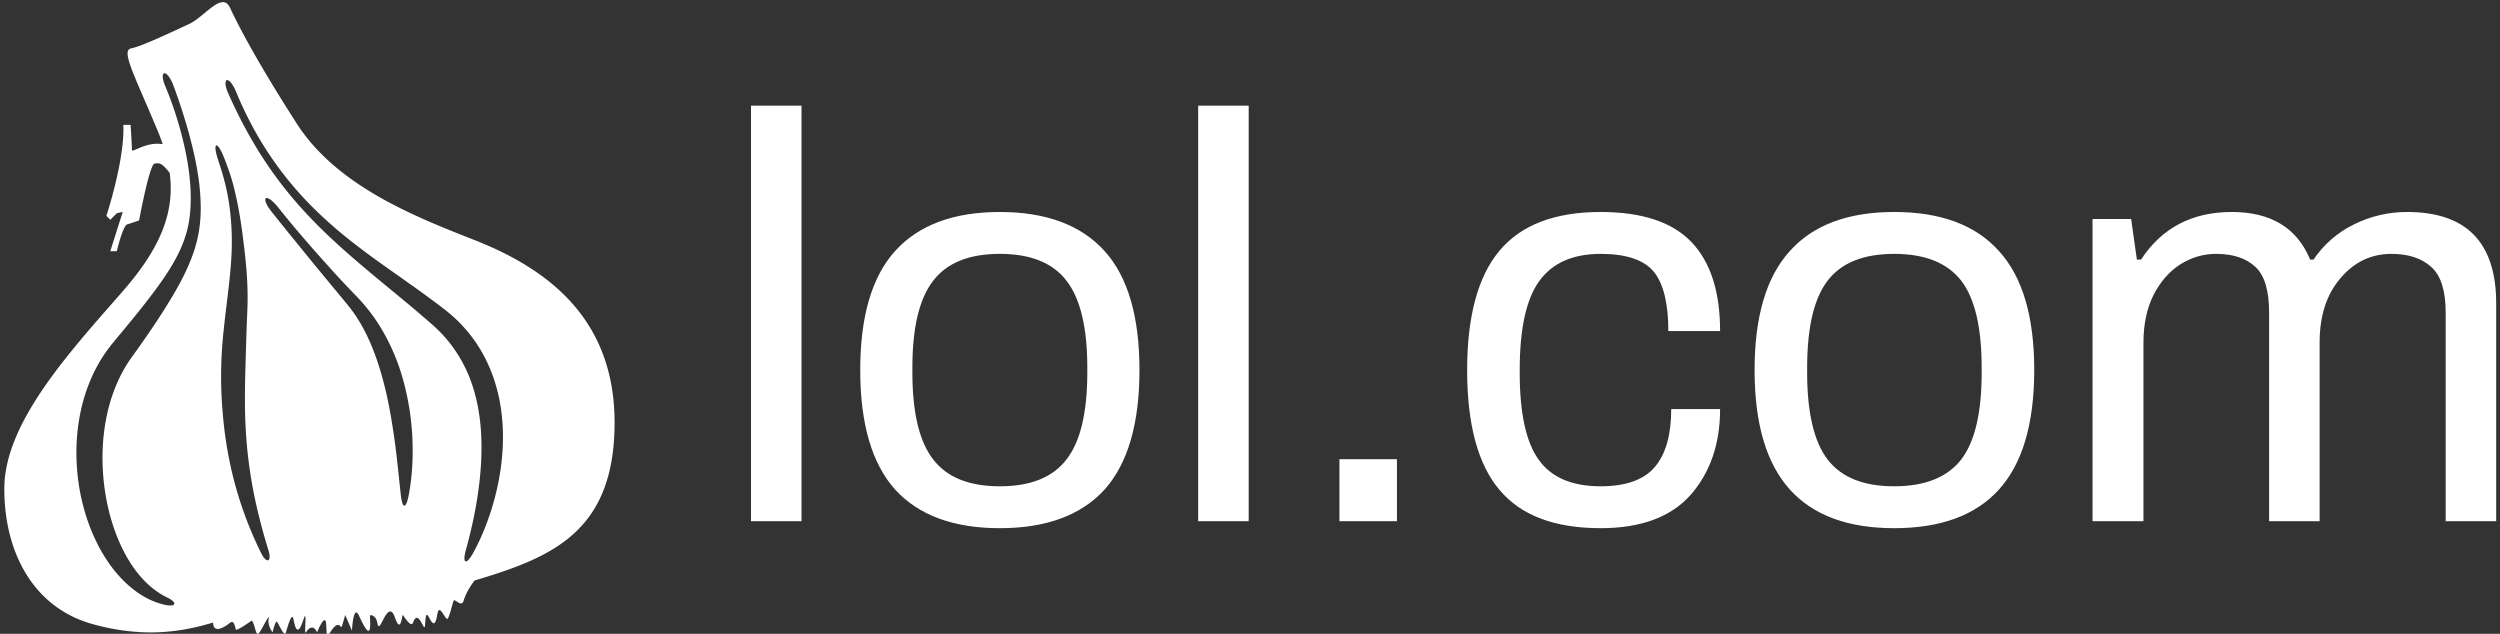 <svg data-v-423bf9ae="" xmlns="http://www.w3.org/2000/svg" viewBox="0 0 355 90" class="iconLeft"><rect x="0" y="0" width="355" height="90" fill="#333333" stroke="none"/><!----><!----><!----><g data-v-423bf9ae="" id="2975f6fb-f38c-4b1d-870b-e58904840182" fill="white" transform="matrix(5.831,0,0,5.831,101.161,2.347)"><path d="M0.94 12.29L0.94 2.17L2.17 2.17L2.17 12.29L0.94 12.29ZM7 12.46L7 12.46Q5.31 12.46 4.45 11.52L4.45 11.52L4.45 11.52Q3.60 10.57 3.60 8.61L3.60 8.61L3.60 8.61Q3.60 6.65 4.45 5.71L4.45 5.71L4.45 5.71Q5.31 4.76 7 4.76L7 4.76L7 4.76Q8.69 4.76 9.55 5.71L9.55 5.71L9.55 5.71Q10.40 6.65 10.40 8.61L10.40 8.61L10.40 8.61Q10.40 10.57 9.55 11.52L9.55 11.52L9.55 11.52Q8.69 12.46 7 12.46L7 12.46ZM7 11.44L7 11.44Q8.12 11.44 8.62 10.79L8.62 10.79L8.62 10.79Q9.13 10.14 9.13 8.67L9.13 8.67L9.13 8.55L9.13 8.55Q9.13 7.08 8.62 6.43L8.62 6.43L8.62 6.43Q8.12 5.78 7 5.78L7 5.78L7 5.78Q5.88 5.78 5.38 6.43L5.38 6.43L5.38 6.43Q4.87 7.08 4.87 8.55L4.87 8.55L4.87 8.67L4.87 8.67Q4.87 10.14 5.38 10.79L5.38 10.79L5.38 10.79Q5.88 11.44 7 11.44L7 11.44ZM11.83 12.29L11.83 2.17L13.06 2.17L13.06 12.29L11.83 12.29ZM15.27 12.29L15.27 10.78L16.67 10.78L16.67 12.29L15.27 12.29ZM21.63 12.46L21.63 12.46Q19.95 12.46 19.17 11.53L19.17 11.53L19.17 11.53Q18.38 10.60 18.38 8.61L18.38 8.61L18.38 8.61Q18.38 6.64 19.17 5.70L19.17 5.70L19.17 5.70Q19.96 4.76 21.63 4.76L21.63 4.76L21.63 4.76Q23.14 4.76 23.84 5.49L23.84 5.49L23.84 5.49Q24.54 6.22 24.54 7.66L24.54 7.66L23.28 7.66L23.28 7.66Q23.28 6.66 22.93 6.22L22.93 6.22L22.93 6.22Q22.57 5.78 21.63 5.78L21.63 5.78L21.63 5.78Q20.61 5.78 20.13 6.45L20.13 6.45L20.13 6.45Q19.66 7.11 19.66 8.61L19.66 8.61L19.66 8.67L19.66 8.67Q19.66 10.15 20.12 10.79L20.12 10.79L20.12 10.79Q20.58 11.44 21.63 11.44L21.63 11.44L21.63 11.44Q22.55 11.44 22.95 10.97L22.95 10.97L22.95 10.97Q23.35 10.50 23.35 9.56L23.35 9.56L24.54 9.56L24.54 9.56Q24.54 10.82 23.83 11.64L23.83 11.64L23.83 11.64Q23.11 12.46 21.63 12.46L21.63 12.46ZM28.78 12.46L28.78 12.46Q27.09 12.46 26.24 11.52L26.24 11.52L26.24 11.52Q25.38 10.57 25.38 8.61L25.38 8.61L25.38 8.61Q25.38 6.65 26.24 5.71L26.24 5.71L26.24 5.71Q27.09 4.76 28.78 4.76L28.78 4.76L28.78 4.76Q30.48 4.76 31.33 5.71L31.33 5.71L31.33 5.71Q32.19 6.65 32.19 8.61L32.19 8.61L32.19 8.61Q32.19 10.57 31.33 11.52L31.33 11.52L31.33 11.52Q30.48 12.46 28.78 12.46L28.78 12.46ZM28.78 11.44L28.78 11.44Q29.90 11.44 30.41 10.79L30.41 10.79L30.41 10.79Q30.91 10.14 30.91 8.67L30.91 8.67L30.91 8.55L30.91 8.55Q30.91 7.08 30.41 6.43L30.41 6.43L30.41 6.43Q29.90 5.78 28.78 5.78L28.78 5.78L28.78 5.78Q27.66 5.78 27.16 6.43L27.16 6.43L27.16 6.43Q26.66 7.08 26.66 8.55L26.66 8.55L26.66 8.67L26.66 8.67Q26.66 10.14 27.16 10.79L27.16 10.79L27.16 10.79Q27.66 11.44 28.78 11.44L28.78 11.44ZM33.61 12.29L33.61 4.93L34.55 4.93L34.69 5.92L34.79 5.92L34.79 5.92Q35.55 4.76 37.00 4.76L37.00 4.76L37.00 4.76Q38.43 4.76 38.91 5.92L38.91 5.92L38.99 5.92L38.99 5.92Q39.37 5.36 39.98 5.06L39.98 5.06L39.98 5.06Q40.59 4.76 41.27 4.76L41.27 4.76L41.27 4.76Q43.44 4.76 43.44 6.99L43.44 6.99L43.44 12.29L42.21 12.29L42.21 7.21L42.21 7.21Q42.21 6.41 41.86 6.10L41.86 6.10L41.86 6.10Q41.51 5.78 40.89 5.78L40.89 5.78L40.89 5.78Q40.15 5.78 39.65 6.37L39.65 6.37L39.65 6.37Q39.14 6.96 39.14 7.94L39.14 7.94L39.14 12.29L37.91 12.29L37.91 7.21L37.91 7.21Q37.91 6.41 37.58 6.10L37.58 6.10L37.58 6.10Q37.24 5.78 36.62 5.78L36.62 5.78L36.62 5.78Q36.15 5.78 35.74 6.04L35.74 6.04L35.74 6.04Q35.34 6.30 35.09 6.79L35.09 6.79L35.09 6.79Q34.85 7.28 34.85 7.94L34.85 7.94L34.85 12.29L33.61 12.29Z"></path></g><!----><g data-v-423bf9ae="" id="13c35d06-e18b-4fb9-bb64-e929f8243c97" transform="matrix(1.03,0,0,1.03,-7.558,-6.188)" stroke="none" fill="white"><switch><g><path d="M92.067 64.27C92.07 50 82.924 43.096 72.758 39.104c-8.334-3.271-19.002-7.487-24.507-16.057-5.502-8.569-8.116-13.62-9.2-15.966-1.081-2.345-3.517 1.264-5.681 2.255-2.164.993-6.496 3.067-7.938 3.337-1.444.271.361 3.518 3.606 11.275.275.656.521 1.299.735 1.935-2.379-.384-4.252 1.298-4.252.77 0-.721-.179-3.427-.179-3.427h-.994c.179 4.961-2.347 12.538-2.347 12.538l.543.542.902-.903.812-.18-1.714 5.412h.902s.812-3.518 1.441-3.698a30.71 30.71 0 0 0 1.627-.542c.358-1.894 1.531-7.848 2.164-7.848.502 0 .777-.341 2.053 1.298.703 5.257-1.106 10.184-6.474 16.323C16.954 54.528 7.933 64.27 7.933 73.38c0 9.111 4.258 16.486 12.177 18.671 6.71 1.853 11.893 1.21 16.61-.219.026 1.533 1.439.751 2.331.038.582-.463.706.654.796.925.09.271 2.209-1.241 2.209-1.241.543.723.515 2.42 1.055 1.641.54-.783 1.445-2.768 1.263-1.864-.182.901.541 1.864.541 1.864s.418-1.86.661-1.413c.54.992 1.001 2.004 1.183 1.413.18-.593.818-2.999 1.043-1.794.751 4.035 1.655-2.081 1.655-.022 0 .63-.138 2.118.061 1.816.976-1.511 1.531 0 1.531 0s1.174-2.957 1.264-1.052c.092 1.903.066 1.803.543 1.052 1.289-2.045 1.442-.331 1.621-.873.183-.54.454-1.531.454-1.531l.93 2.164s.18-3.834.991-2.029c.812 1.803 1.423 2.717 1.513 1.482.093-1.23-.295-1.876.425-1.482.723.392.47 1.486.831 1.396.358-.09 1.353-3.562 2.164-1.189.812 2.372.976-.319 1.068-.342.089-.025 1.132 1.886 1.438 1.039.745-2.059 1.55 1.576 1.643.402.09-1.173.09-2.026.63-.968.544 1.058.831.869 1.081-.624.271-1.635 1.163 1.135 1.444.624.361-.656.652-2.28.835-2.479.179-.2 1.039.986 1.33.04.297-.946.751-1.765 1.505-2.786 10.706-3.194 19.304-6.723 19.308-21.769zM34.862 37.178c-.204 1.713-.687 3.404-1.355 4.988-.658 1.591-1.464 3.098-2.32 4.556a82.987 82.987 0 0 1-2.705 4.262 141.406 141.406 0 0 1-2.867 4.111 26.8 26.8 0 0 0-.342.479 17.953 17.953 0 0 0-.898 1.445c-.374.659-.7 1.345-.997 2.043a23.048 23.048 0 0 0-1.343 4.372 27.477 27.477 0 0 0-.544 4.589c-.063 1.547.01 3.104.183 4.651.361 3.088 1.167 6.153 2.525 8.951.688 1.394 1.512 2.721 2.532 3.889 1.02 1.167 2.222 2.174 3.666 2.872 1.487.72 1.199 1.353-.364.998h-.006a10.243 10.243 0 0 1-2.504-.946 12.713 12.713 0 0 1-2.218-1.516c-1.369-1.154-2.51-2.538-3.45-4.023-.473-.74-.901-1.51-1.278-2.3a24.718 24.718 0 0 1-1.017-2.414 26.717 26.717 0 0 1-.768-2.496 26.77 26.77 0 0 1-.537-2.555c-.556-3.43-.527-6.972.208-10.422a23.59 23.59 0 0 1 1.672-5.038c.374-.812.809-1.598 1.285-2.359.24-.38.496-.751.765-1.115.134-.181.269-.361.409-.537.137-.179.284-.356.412-.51 2.106-2.547 4.232-5.074 6.141-7.708.95-1.318 1.842-2.665 2.577-4.073.729-1.41 1.295-2.882 1.595-4.429.304-1.544.355-3.155.291-4.769a33.343 33.343 0 0 0-.604-4.822 47.632 47.632 0 0 0-1.192-4.754 45.79 45.79 0 0 0-.771-2.333 38.132 38.132 0 0 0-.883-2.284l-.003-.006c-.946-2.199.051-2.613 1-.414 0 .007.007.015.007.023.301.792.578 1.569.847 2.357.266.788.519 1.58.765 2.374.243.794.477 1.593.693 2.396.215.804.412 1.612.602 2.425.361 1.627.658 3.275.812 4.953.149 1.671.197 3.374-.021 5.089zm8.469 45.064l-.003-.005a52.02 52.02 0 0 1-4.45-13.18 57.611 57.611 0 0 1-.56-3.462 66.818 66.818 0 0 1-.342-3.491 56.464 56.464 0 0 1-.086-6.979c.057-1.158.149-2.312.269-3.464l.185-1.721c.067-.576.135-1.145.208-1.702.266-2.218.547-4.456.681-6.708a36.543 36.543 0 0 0-.217-6.753 28.448 28.448 0 0 0-.607-3.316c-.271-1.084-.441-1.692-1.026-3.481-.776-2.384-.118-2.701.883-.141.345.88.844 2.237 1.15 3.359.304 1.124.553 2.255.771 3.395.105.569.208 1.139.297 1.71.09.573.17 1.147.253 1.72l.218 1.727c.07.576.137 1.153.198 1.732.246 2.315.383 4.648.297 6.986-.016.58-.048 1.148-.07 1.711l-.063 1.696-.103 3.379c-.064 2.247-.125 4.485-.105 6.72.01 1.117.045 2.232.115 3.349a62.391 62.391 0 0 0 1.032 8.311c.103.55.218 1.1.336 1.649a83.155 83.155 0 0 0 1.748 6.556c.51 1.679-.254 1.934-1.009.403zM64.226 68.62a32.199 32.199 0 0 1-.546 5.683l-.004.001c-.374 1.938-.869 1.845-1.08-.043-.208-1.865-.381-3.7-.598-5.525a98.242 98.242 0 0 0-.787-5.422c-.31-1.79-.69-3.559-1.176-5.294-.479-1.736-1.059-3.439-1.791-5.077-.734-1.632-1.627-3.199-2.739-4.605l-.208-.261-.224-.271-.447-.544-.896-1.083-1.79-2.166a744.435 744.435 0 0 1-7.088-8.722c-1.72-2.141-.872-2.816.845-.679v.001l.003.005a144.775 144.775 0 0 0 3.57 4.302l.915 1.06.927 1.048 1.867 2.084c.62.694 1.26 1.376 1.896 2.056.323.339.64.682.963 1.015l.488.503.243.251.249.266a24.455 24.455 0 0 1 3.443 4.715 28.757 28.757 0 0 1 2.321 5.34 35.015 35.015 0 0 1 1.275 5.638c.276 1.899.394 3.816.369 5.724zm11.732 4.31a36.646 36.646 0 0 1-1.365 4.792 32.718 32.718 0 0 1-.927 2.302 26.6 26.6 0 0 1-1.1 2.219v.003c-.969 1.742-1.519 1.458-1.001-.409.857-3.095 1.506-6.205 1.867-9.322.352-3.113.419-6.233-.013-9.252-.218-1.505-.553-2.983-1.049-4.398-.242-.71-.527-1.4-.854-2.074a18.806 18.806 0 0 0-4.335-5.81l-.438-.387-.905-.784a148.33 148.33 0 0 0-1.831-1.559c-2.468-2.065-4.997-4.096-7.468-6.22a104.156 104.156 0 0 1-3.651-3.262 65.475 65.475 0 0 1-3.456-3.475 55.118 55.118 0 0 1-6-7.738c-1.762-2.75-3.283-5.646-4.606-8.625-.976-2.188.013-2.628.987-.44 0 .004.003.01.007.015 1.215 2.966 2.691 5.83 4.453 8.505a47.525 47.525 0 0 0 6.042 7.439 58.43 58.43 0 0 0 3.529 3.253c1.215 1.041 2.487 2.021 3.77 2.988 2.576 1.921 5.245 3.734 7.886 5.642.659.478 1.317.959 1.97 1.45.655.492 1.301.973 1.969 1.547a19.738 19.738 0 0 1 3.481 3.861c.492.721.934 1.474 1.333 2.248.391.779.732 1.578 1.03 2.394a23.68 23.68 0 0 1 1.186 5.021c.426 3.401.179 6.811-.511 10.076z"></path></g></switch></g><!----></svg>